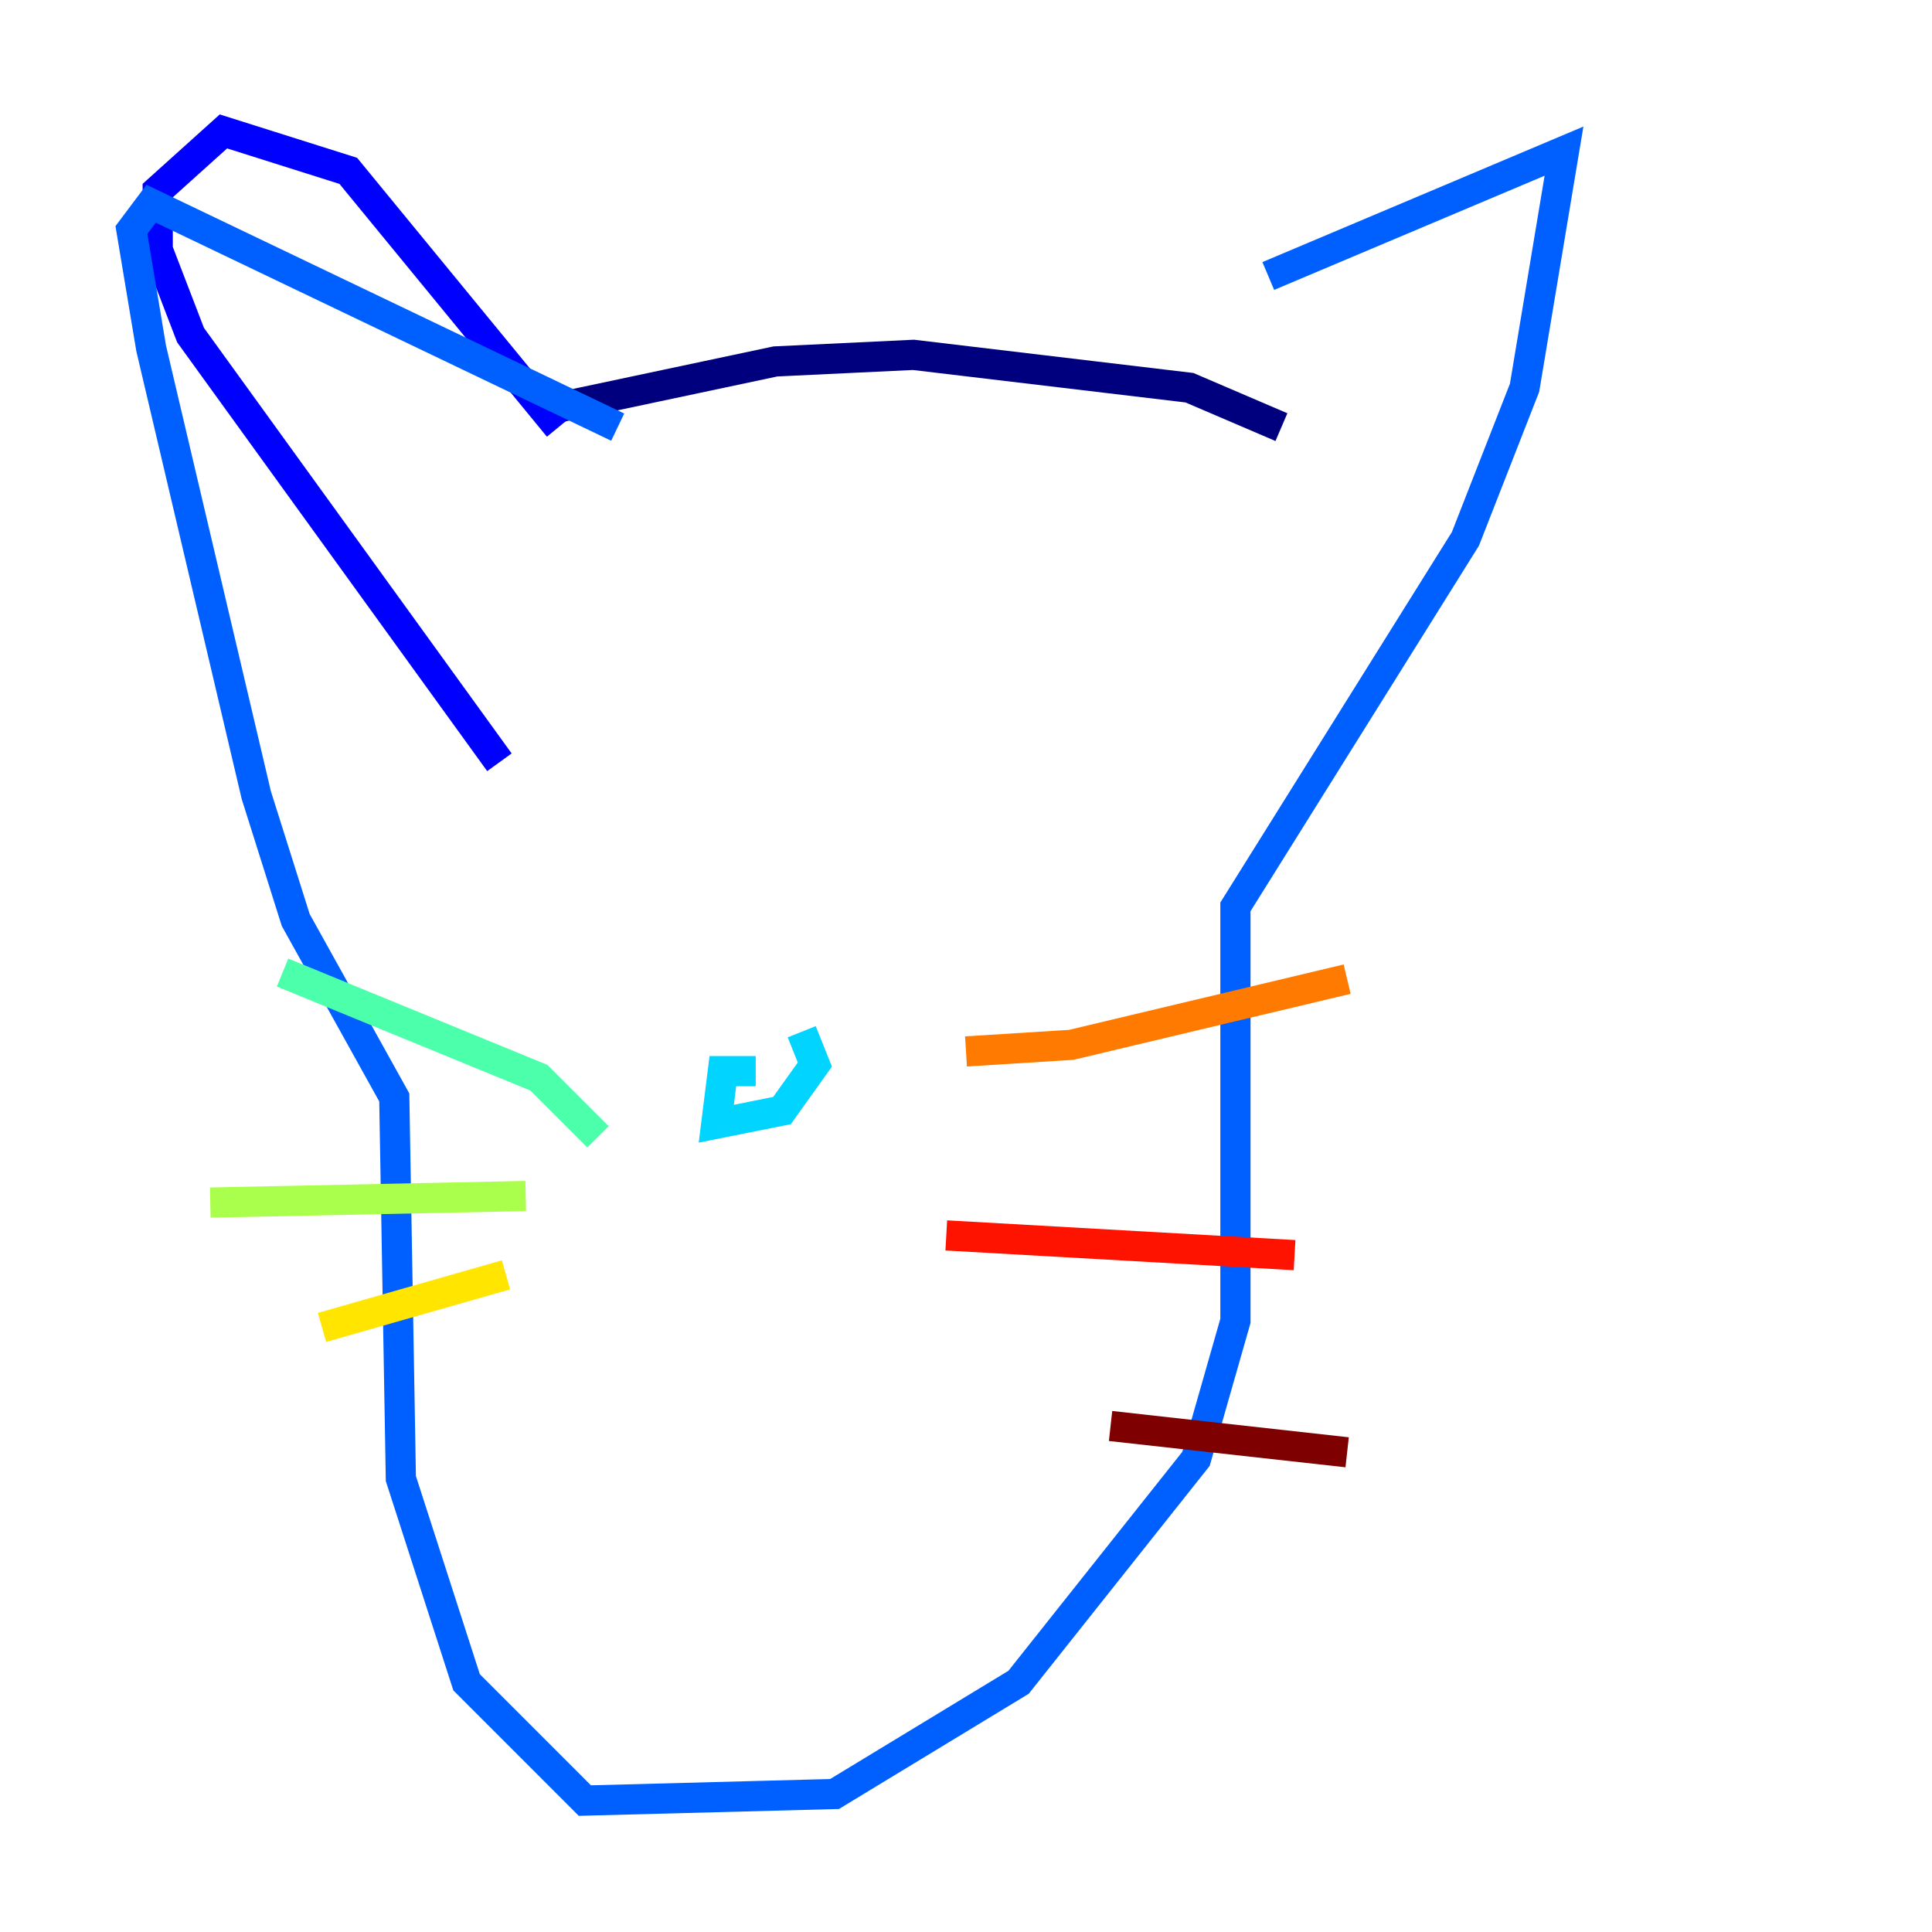 <?xml version="1.0" encoding="utf-8" ?>
<svg baseProfile="tiny" height="128" version="1.2" viewBox="0,0,128,128" width="128" xmlns="http://www.w3.org/2000/svg" xmlns:ev="http://www.w3.org/2001/xml-events" xmlns:xlink="http://www.w3.org/1999/xlink"><defs /><polyline fill="none" points="37.007,26.993 51.374,23.946 60.517,23.51 78.803,25.687 84.898,28.299" stroke="#00007f" stroke-width="2" /><polyline fill="none" points="37.007,28.299 23.075,11.32 14.803,8.707 10.449,12.626 10.449,16.544 12.626,22.204 33.088,50.503" stroke="#0000fe" stroke-width="2" /><polyline fill="none" points="40.925,28.299 10.014,13.497 8.707,15.238 10.014,23.075 16.98,52.68 19.592,60.952 26.122,72.707 26.558,97.959 30.912,111.456 38.748,119.293 55.292,118.857 67.483,111.456 79.238,96.653 81.85,87.51 81.85,60.082 97.088,35.701 101.007,25.687 103.619,10.014 84.027,18.286" stroke="#0060ff" stroke-width="2" /><polyline fill="none" points="50.068,70.966 47.891,70.966 47.456,74.449 51.809,73.578 53.986,70.531 53.116,68.354" stroke="#00d4ff" stroke-width="2" /><polyline fill="none" points="39.619,75.32 35.701,71.401 18.721,64.435" stroke="#4cffaa" stroke-width="2" /><polyline fill="none" points="34.83,79.238 13.932,79.674" stroke="#aaff4c" stroke-width="2" /><polyline fill="none" points="33.524,84.463 21.333,87.946" stroke="#ffe500" stroke-width="2" /><polyline fill="none" points="64.0,69.66 70.966,69.225 89.252,64.871" stroke="#ff7a00" stroke-width="2" /><polyline fill="none" points="62.694,81.85 85.769,83.156" stroke="#fe1200" stroke-width="2" /><polyline fill="none" points="73.578,94.476 89.252,96.218" stroke="#7f0000" stroke-width="2" /></svg>